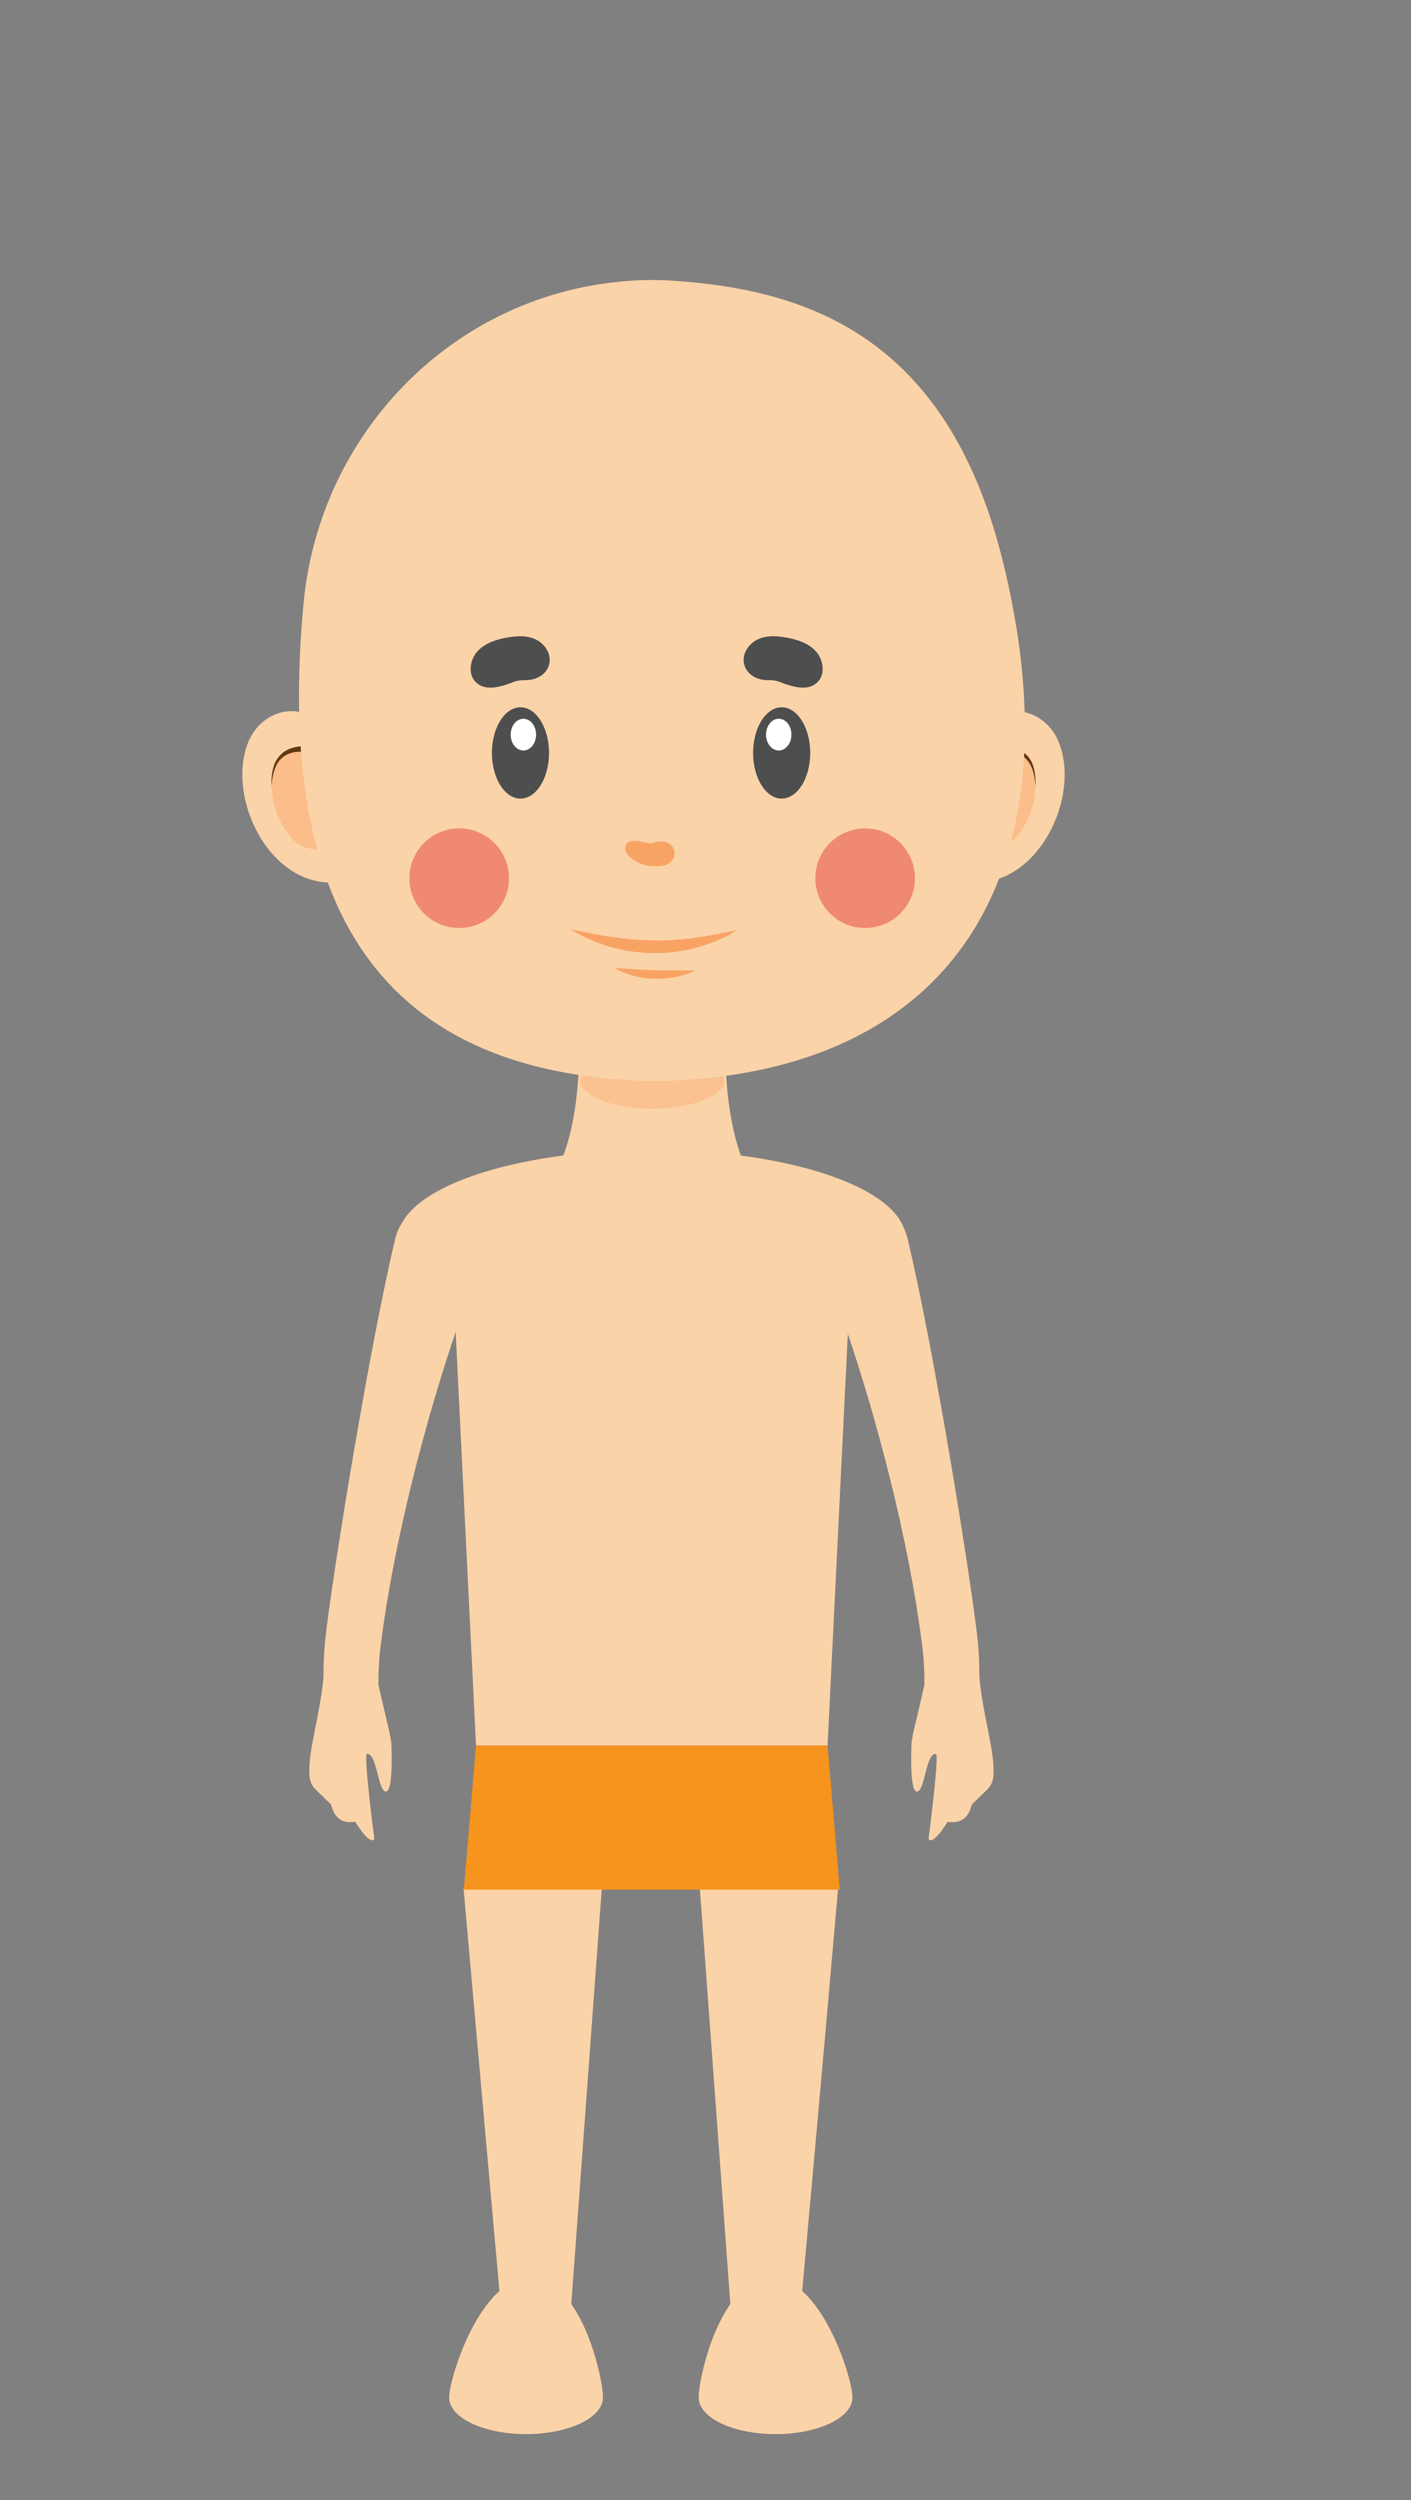 <?xml version="1.0" encoding="utf-8"?>
<!-- Generator: Adobe Illustrator 26.1.0, SVG Export Plug-In . SVG Version: 6.00 Build 0)  -->
<svg version="1.1" id="Layer_1" xmlns="http://www.w3.org/2000/svg" xmlns:xlink="http://www.w3.org/1999/xlink" x="0px" y="0px"
	 viewBox="0 0 578 1024" style="enable-background:new 0 0 578 1024;" xml:space="preserve">
<rect x="0" y="0" width="578" height="1024" fill="#808080" stroke="none"/>
<style type="text/css">
	.st0{display:none;fill:#754C29;}
	.st1{fill:#FBD3A8;}
	.st2{opacity:0.35;fill:#F8A364;}
	.st3{fill:#FBBD89;}
	.st4{fill:#603813;}
	.st5{fill:#F8A364;}
	.st6{fill:#4D4E4E;}
	.st7{fill:#FFFFFF;}
	.st8{fill:#EF8971;}
	.st9{display:none;}
	.st10{display:inline;fill:#F15A29;}
	.st11{display:inline;fill:#F7941D;}
	.st12{display:none;fill:#333333;}
	.st13{display:inline;}
	.st14{fill:#E6E6E6;}
	.st15{fill:#DD3B10;}
	.st16{opacity:0.22;fill:#231F20;}
	.st17{fill:#F7941D;}
</style>
<path class="st0" d="M279.1,709.2h-4.8h-87.1l8.1,175.3c0.1,1.6,1,3,2.4,3.7c12.8,6.6,48,8.9,62.5,0c1.2-0.8,2-2.1,2.1-3.5
	l5.4-101.5c0.1-2,1.2-3.8,3-4.9l0.1-0.1c3.8-2.2,8.4-2.2,12.2,0.1l0,0c1.7,1,2.8,2.8,2.9,4.8l5.4,101.6c0.1,1.4,0.9,2.8,2.1,3.5
	c14.5,8.9,49.7,6.6,62.5,0c1.4-0.7,2.3-2.1,2.4-3.7l8.1-175.3H279.1z"/>
<path class="st1" d="M374.1,709.8l4.6-19.7l0,0c0-5.8-0.3-11.6-1.1-17.3c-5.2-41-18.1-91.2-31.6-130.3c-3.2-9.3-5.2-19-6-28.8
	l-0.3-4.5c-0.8-10.9,9.8-19,20.1-15.4h0c6,2.1,10.4,7.1,11.9,13.2c11,45.9,26.1,140.1,28.7,164c0.6,5.3,0.8,10.7,0.8,16.1v0
	c1.5,16.3,6.6,30.7,5.7,40.6c-0.2,2.1-1.1,4-2.7,5.5l-6.1,5.9c-1.2,5-4,8-9.9,7.1c-2.3,3.6-4.5,6.7-6.6,7.5
	c-0.6,0.3-1.3-0.2-1.2-0.8c0.8-5.9,4.3-34.3,3-34.5c-4.2-0.5-4.5,15.8-7.9,15.4c-2.7-0.3-2.3-14.8-2.1-20.1
	C373.7,712.3,373.8,711.1,374.1,709.8z"/>
<path class="st1" d="M159.6,709.8l-4.6-19.7l0,0c0-5.8,0.3-11.6,1.1-17.3c5.2-41,18.1-91.2,31.6-130.3c3.2-9.3,5.2-19,6-28.8
	l0.3-4.5c0.8-10.9-9.8-19-20.1-15.4h0c-6,2.1-10.4,7.1-11.9,13.2c-11,45.9-26.1,140.1-28.7,164c-0.6,5.3-0.8,10.7-0.8,16.1v0
	c-1.5,16.3-6.6,30.7-5.7,40.6c0.2,2.1,1.1,4,2.7,5.5l6.1,5.9c1.2,5,4,8,9.9,7.1c2.3,3.6,4.5,6.7,6.6,7.5c0.6,0.3,1.3-0.2,1.2-0.8
	c-0.8-5.9-4.3-34.3-3-34.5c4.2-0.5,4.5,15.8,7.9,15.4c2.7-0.3,2.3-14.8,2.1-20.1C160,712.3,159.9,711.1,159.6,709.8z"/>
<path class="st1" d="M297.2,424.3h-27.9h-4.2h-27.9c0.5,24.3-2.9,39.6-6.5,49.2c-1.3,3.6-0.3,7.7,2.6,10.2
	c13.1,11.7,52.2,15.9,68.1-1.3c2.4-2.6,3.1-6.3,1.9-9.6C300,463.3,296.7,448.1,297.2,424.3z"/>
<path class="st2" d="M239.2,427.6l56.5,0.4l1,16.5c-9,13.2-52.4,12.7-59.1-0.6L239.2,427.6z"/>
<g>
	<path class="st1" d="M135.6,361.5c-25.8,0-42.3-34.4-34.3-56.5c1.9-5.4,5.8-9.9,11-12.2c9.3-4,17.8,0.9,23.3,4.6V361.5z"/>
	<path class="st3" d="M126.6,347.5c-16.1-3.4-23.2-42.6-3.1-40.1l11.4,1.3V349L126.6,347.5z"/>
	<path class="st4" d="M134.4,310.4c-2.6-0.9-5.2-1.8-7.9-2.2c-2.7-0.4-5.4-0.5-7.9,0.4c-2.5,0.9-4.5,2.8-5.6,5.3
		c-1.1,2.5-1.6,5.3-1.8,8.2c-0.1-2.8,0.1-5.7,1-8.5c0.9-2.8,3-5.3,5.8-6.6c2.8-1.3,5.9-1.5,8.8-1.4c3,0.2,5.8,0.8,8.6,1.5
		L134.4,310.4z"/>
</g>
<g>
	<path class="st1" d="M399.8,361.5c25.8,0,42.3-34.4,34.3-56.5c-1.9-5.4-5.8-9.9-11-12.2c-9.3-4-17.8,0.9-23.3,4.6V361.5z"/>
	<path class="st3" d="M408.8,347.5c16.1-3.4,23.2-42.6,3.1-40.1l-11.4,1.3V349L408.8,347.5z"/>
	<path class="st4" d="M400,307.1c2.8-0.7,5.7-1.3,8.6-1.5c2.9-0.1,6,0,8.8,1.4c2.8,1.3,4.9,3.8,5.8,6.6c0.9,2.8,1.1,5.7,1,8.5
		c-0.2-2.8-0.6-5.6-1.8-8.2c-1.1-2.5-3.2-4.5-5.6-5.3c-2.5-0.9-5.2-0.8-7.9-0.4c-2.7,0.5-5.3,1.3-7.9,2.2L400,307.1z"/>
</g>
<path class="st1" d="M410.7,229.5C388,138,330.9,118.7,276,115c-7.2-0.5-14.3-0.4-21.3,0.3c-69.3,6.2-123.6,62-130.3,131.3
	C113.1,365.3,150.3,440,266.8,442.8h3.6C392.3,439.8,442,355.4,410.7,229.5z"/>
<path class="st5" d="M265.9,345.4c0.6,0.1,1.1,0,1.7-0.2c10.2-3,11.6,8.4,3.5,9.5c-7.8,0.7-11.9-1.9-14.4-5.3
	c-1.4-1.9-0.3-4.6,2-4.9C260.6,344.1,263.3,344.8,265.9,345.4z"/>
<g>
	<ellipse class="st6" cx="213.2" cy="308.4" rx="11.7" ry="18.7"/>
	<ellipse class="st7" cx="214.4" cy="300.9" rx="5.2" ry="6.5"/>
</g>
<g>
	<ellipse class="st6" cx="320.2" cy="308.4" rx="11.7" ry="18.7"/>
	<ellipse class="st7" cx="319" cy="300.9" rx="5.2" ry="6.5"/>
</g>
<g>
	<path class="st5" d="M233.5,380.6c5.8,1.2,11.5,2.3,17.2,3.2c5.7,0.8,11.3,1.3,17,1.4c5.7,0.1,11.3-0.3,17-1.1
		c5.7-0.8,11.3-1.9,17.2-3.1c-5,3.2-10.6,5.5-16.4,7.1c-5.8,1.6-11.8,2.3-17.9,2.3c-6-0.1-12-0.9-17.8-2.6
		C244.1,386.1,238.6,383.7,233.5,380.6z"/>
	<path class="st5" d="M251.6,396.5c2.9,0.1,5.7,0.3,8.4,0.5c2.8,0.2,5.5,0.3,8.2,0.4c2.7,0.1,5.5,0.1,8.2,0.1c2.8,0,5.5-0.1,8.4,0
		c-2.6,1.3-5.3,2.2-8.2,2.7c-2.8,0.5-5.7,0.8-8.6,0.7c-2.9-0.1-5.8-0.5-8.5-1.2C256.9,399,254.2,398,251.6,396.5z"/>
</g>
<circle class="st8" cx="188.1" cy="359.7" r="20.4"/>
<circle class="st8" cx="354.4" cy="359.7" r="20.4"/>
<path class="st6" d="M315,278.6c-10,0.2-13.8-9.4-6.8-15.3c2.9-2.4,6.9-3,10.7-2.6c10.4,1.1,16.9,4.8,18,11.9c0.4,2.6-0.3,5.3-2.2,7
	c-3.7,3.4-9.4,2.1-15.6-0.4C317.7,278.7,316.4,278.6,315,278.6z"/>
<path class="st6" d="M214.8,278.6c10,0.2,13.8-9.4,6.8-15.3c-2.9-2.4-6.9-3-10.7-2.6c-10.4,1.1-16.9,4.8-18,11.9
	c-0.4,2.6,0.3,5.3,2.2,7c3.7,3.4,9.4,2.1,15.6-0.4C212.1,278.7,213.4,278.6,214.8,278.6z"/>
<g class="st9">
	<path class="st10" d="M382.9,497.3c-6.2-12.6-17.1-22.2-30.5-26.5l-40-13.2c-6.9,15.8-14.4,25.6-32.3,25.8
		c-17.9-0.2-25.2-10-32.1-25.8l-40.2,13.2c-13.3,4.4-24.3,13.9-30.5,26.5l-28.6,58.5l37.5,14.7l14,136.7h75.9h7.8H360l13.3-136.7
		l38.2-14.7L382.9,497.3z"/>
	<path class="st11" d="M377.4,707.3c0,0-3.2-44.3-4.1-136.7c-27.4-0.3-25-48.9-26.3-101.5l-13.2-4.1c2.1,49.3-16,75.2-54,78.1
		c-38-2.8-56.1-28.8-54-78.1l-13.2,4.6c-1.3,52.6,1.1,100.7-26.3,101c-0.9,92.5-5.3,136.7-5.3,136.7
		C239.4,731.4,328.7,728.5,377.4,707.3z"/>
</g>
<path class="st12" d="M230.9,160.7c-109-1.6-75,126.3-102.4,186.9c-67.9-156-54.2-268,72.3-282.9c61.7-106.7,149,33.5,242,4.6
	c-1.2,7.9-5.6,14-11.1,19.7c-0.3,0.3-0.1,0.9,0.4,0.8c10.3-1,19.1-5.2,25.9-12.9c0,12.1-5.9,20.5-16.4,26c-0.4,0.2-0.3,0.9,0.2,0.9
	c8.1,0.5,15.8-1.6,22.9-6.8c-1.2,7-5.7,11.9-11,15.9c-0.3,0.3-0.2,0.8,0.2,0.8c32.2,5.8,42.7,27.6,32.6,60.6
	c-10.3,56.5-22.9,105.6-79.8,172.7c0.4-41.9-1-80.9-7.5-112c-0.7-3.4-3.6-5.9-7.1-6.1c-78.3-4.4-127.3-26.1-154.9-64.9
	C235.6,162,233.3,160.8,230.9,160.7z"/>
<polygon class="st1" points="339,715 195,715 185,512 349,512 "/>
<ellipse class="st1" cx="267" cy="507.5" rx="104" ry="36.5"/>
<path class="st1" d="M205,943l29,1l12.5-170.3h-56.6C196.6,849.4,205,943,205,943z"/>
<path class="st1" d="M247,982c0,8.3-14.1,15-31.5,15s-31.5-6.7-31.5-15s13-49,33-49C238,933,247,973.7,247,982z"/>
<path class="st1" d="M328.2,943l-29,1l-12.5-170.3h56.6C336.7,849.4,328.2,943,328.2,943z"/>
<path class="st1" d="M286.2,982c0,8.3,14.1,15,31.5,15s31.5-6.7,31.5-15s-13-49-33-49C295.2,933,286.2,973.7,286.2,982z"/>
<g class="st9">
	<g class="st13">
		<path class="st14" d="M236.1,923.3l1.4-18.5l-36.2,0.1c0,0,1.8,16.6,1.8,21c0,0-2.2,10.4-6.1,16.9c-3.9,6.5,7.2,13.1,21.5,13.1
			c14.3,0,21.8-2.7,22.2-7.1C241.2,944.6,236.1,931,236.1,923.3z"/>
		<path class="st15" d="M253.4,985.8c-0.9-8.2-6.1-11-6.1-11c0-1.9-32.7,0-32.7,0s-32.7-1.9-32.7,0c0,0-5.2,2.8-6.1,11
			c-0.9,8.2-3,18.2,38.8,18.2C256.4,1004,254.3,994,253.4,985.8z"/>
		<path class="st16" d="M214.6,1004c41.8,0,39.7-10,38.8-18.2c-0.7-6.5-4-9.6-5.4-10.6l-9.4,4.2c0,0,7.1,17.1-28.5,19.7
			c-35.6,2.6-34.3-13.3-34.3-13.3C175,994,172.8,1004,214.6,1004z"/>
		<path class="st17" d="M229.6,943.3c0,0,0.4-6.9-3.9-7.4c-4.3-0.4-14.3-0.4-17.8,0c-3.5,0.4-4.8,7.4-4.8,7.4s-7.4-0.4-9.1,4.8
			c-1.7,5.2-13,25.1-13.9,32.9c0,0,7.3,4.8,38.3,4.8c31,0,30.6-5.2,30.6-5.2s-7.7-26.6-8.3-31.7
			C240.1,943.9,229.6,943.3,229.6,943.3z"/>
		<path class="st16" d="M249.1,980.6c0,0-7.7-26.6-8.3-31.7c-1.2,38.8-60.6,32.1-60.6,32.1s7.3,4.8,38.3,4.8
			C249.5,985.8,249.1,980.6,249.1,980.6z"/>
		<g>
			<polygon class="st15" points="237.5,906.3 201.4,906.3 201.3,903.5 237.7,903.5 			"/>
		</g>
	</g>
	<g class="st13">
		<path class="st14" d="M297.2,923.3l-1.4-18.5L332,905c0,0-1.8,16.6-1.8,21c0,0,2.2,10.4,6.1,16.9c3.9,6.5-7.2,13.1-21.5,13.1
			c-14.3,0-21.8-2.7-22.2-7.1C292,944.6,297.2,931,297.2,923.3z"/>
		<path class="st15" d="M279.8,985.8c0.9-8.2,6.1-11,6.1-11c0-1.9,32.7,0,32.7,0s32.7-1.9,32.7,0c0,0,5.2,2.8,6.1,11
			c0.9,8.2,3,18.2-38.8,18.2C276.8,1004,279,994,279.8,985.8z"/>
		<path class="st16" d="M318.6,1004c-41.8,0-39.7-10-38.8-18.2c0.7-6.5,4-9.6,5.4-10.6l9.4,4.2c0,0-7.1,17.1,28.5,19.7
			c35.6,2.6,34.3-13.3,34.3-13.3C358.3,994,360.4,1004,318.6,1004z"/>
		<path class="st17" d="M303.7,943.3c0,0-0.4-6.9,3.9-7.4c4.3-0.4,14.3-0.4,17.8,0c3.5,0.4,4.8,7.4,4.8,7.4s7.4-0.4,9.1,4.8
			c1.7,5.2,13,25.1,13.9,32.9c0,0-7.3,4.8-38.3,4.8c-31,0-30.6-5.2-30.6-5.2s7.7-26.6,8.3-31.7C293.1,943.9,303.7,943.3,303.7,943.3
			z"/>
		<path class="st16" d="M284.2,980.6c0,0,7.7-26.6,8.3-31.7c1.2,38.8,60.6,32.1,60.6,32.1s-7.3,4.8-38.3,4.8
			C283.7,985.8,284.2,980.6,284.2,980.6z"/>
		<g>
			<polygon class="st15" points="295.7,906.3 331.8,906.3 332,903.5 295.6,903.5 			"/>
		</g>
	</g>
</g>
<polygon class="st17" points="344,774 190,774 195,715 339,715 "/>
</svg>
